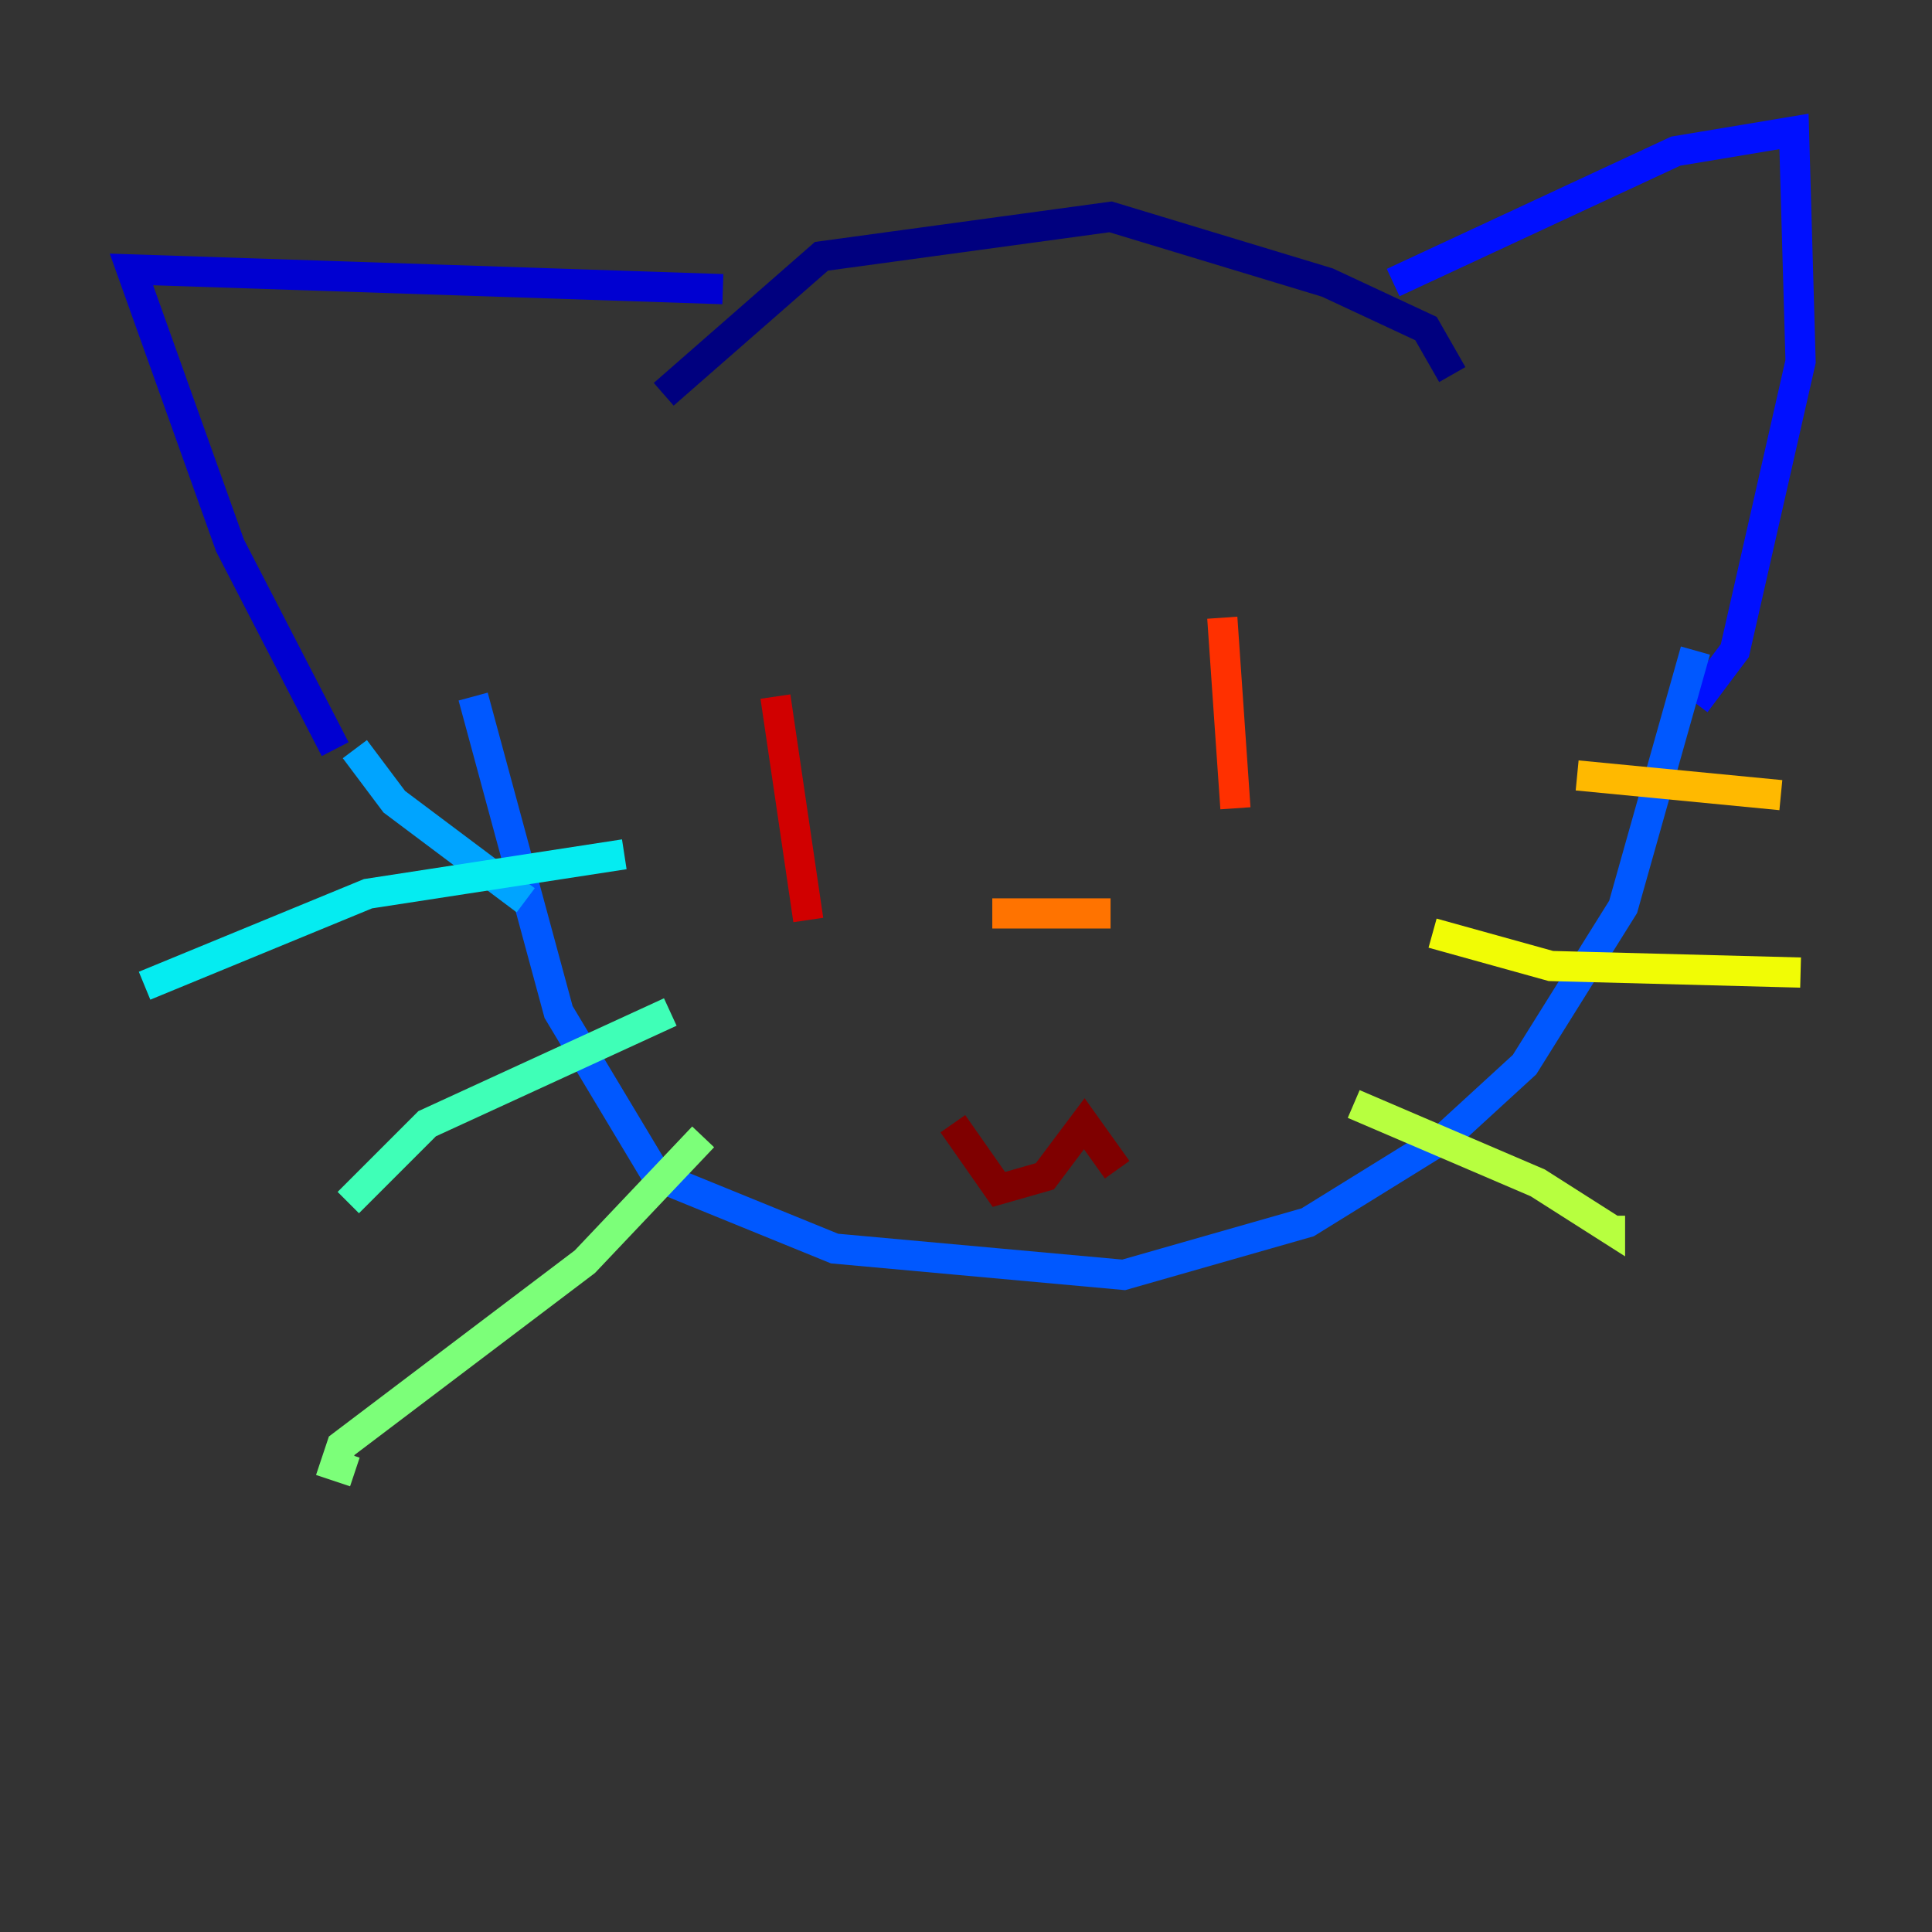 <?xml version="1.0" encoding="utf-8" ?>
<svg baseProfile="tiny" height="128" version="1.2" viewBox="0,0,128,128" width="128" xmlns="http://www.w3.org/2000/svg" xmlns:ev="http://www.w3.org/2001/xml-events" xmlns:xlink="http://www.w3.org/1999/xlink"><rect x="0" y="0" width="128" height="128" fill="#333333" stroke="none"/><defs /><polyline fill="none" points="43.973,26.122 54.422,16.98 73.578,14.367 87.946,18.721 94.476,21.769 96.218,24.816" stroke="#00007f" stroke-width="2" /><polyline fill="none" points="47.891,19.157 8.707,17.85 15.238,36.136 22.204,49.633" stroke="#0000d1" stroke-width="2" /><polyline fill="none" points="92.299,18.721 111.02,10.014 118.857,8.707 119.293,23.946 114.939,43.102 112.326,46.585" stroke="#0010ff" stroke-width="2" /><polyline fill="none" points="112.326,43.102 107.537,60.082 101.007,70.531 95.782,75.32 86.639,80.98 74.449,84.463 55.292,82.721 43.537,77.932 37.007,67.048 31.347,46.15" stroke="#0058ff" stroke-width="2" /><polyline fill="none" points="34.83,59.646 26.122,53.116 23.51,49.633" stroke="#00a4ff" stroke-width="2" /><polyline fill="none" points="41.361,56.599 24.381,59.211 9.578,65.306" stroke="#05ecf1" stroke-width="2" /><polyline fill="none" points="44.408,67.048 28.299,74.449 23.075,79.674" stroke="#3fffb7" stroke-width="2" /><polyline fill="none" points="46.585,75.32 38.748,83.592 22.64,95.782 22.204,97.088 23.51,97.524" stroke="#7cff79" stroke-width="2" /><polyline fill="none" points="89.687,73.143 101.878,78.367 106.667,81.415 106.667,80.544" stroke="#b7ff3f" stroke-width="2" /><polyline fill="none" points="94.912,61.823 102.748,64.0 119.293,64.435" stroke="#f1fc05" stroke-width="2" /><polyline fill="none" points="104.49,51.374 117.986,52.68" stroke="#ffb900" stroke-width="2" /><polyline fill="none" points="65.742,60.517 73.578,60.517" stroke="#ff7300" stroke-width="2" /><polyline fill="none" points="80.98,40.925 81.85,53.551" stroke="#ff3000" stroke-width="2" /><polyline fill="none" points="51.374,46.15 53.551,60.952" stroke="#d10000" stroke-width="2" /><polyline fill="none" points="63.129,74.449 66.177,78.803 69.225,77.932 71.837,74.449 74.014,77.497" stroke="#7f0000" stroke-width="2" /></svg>